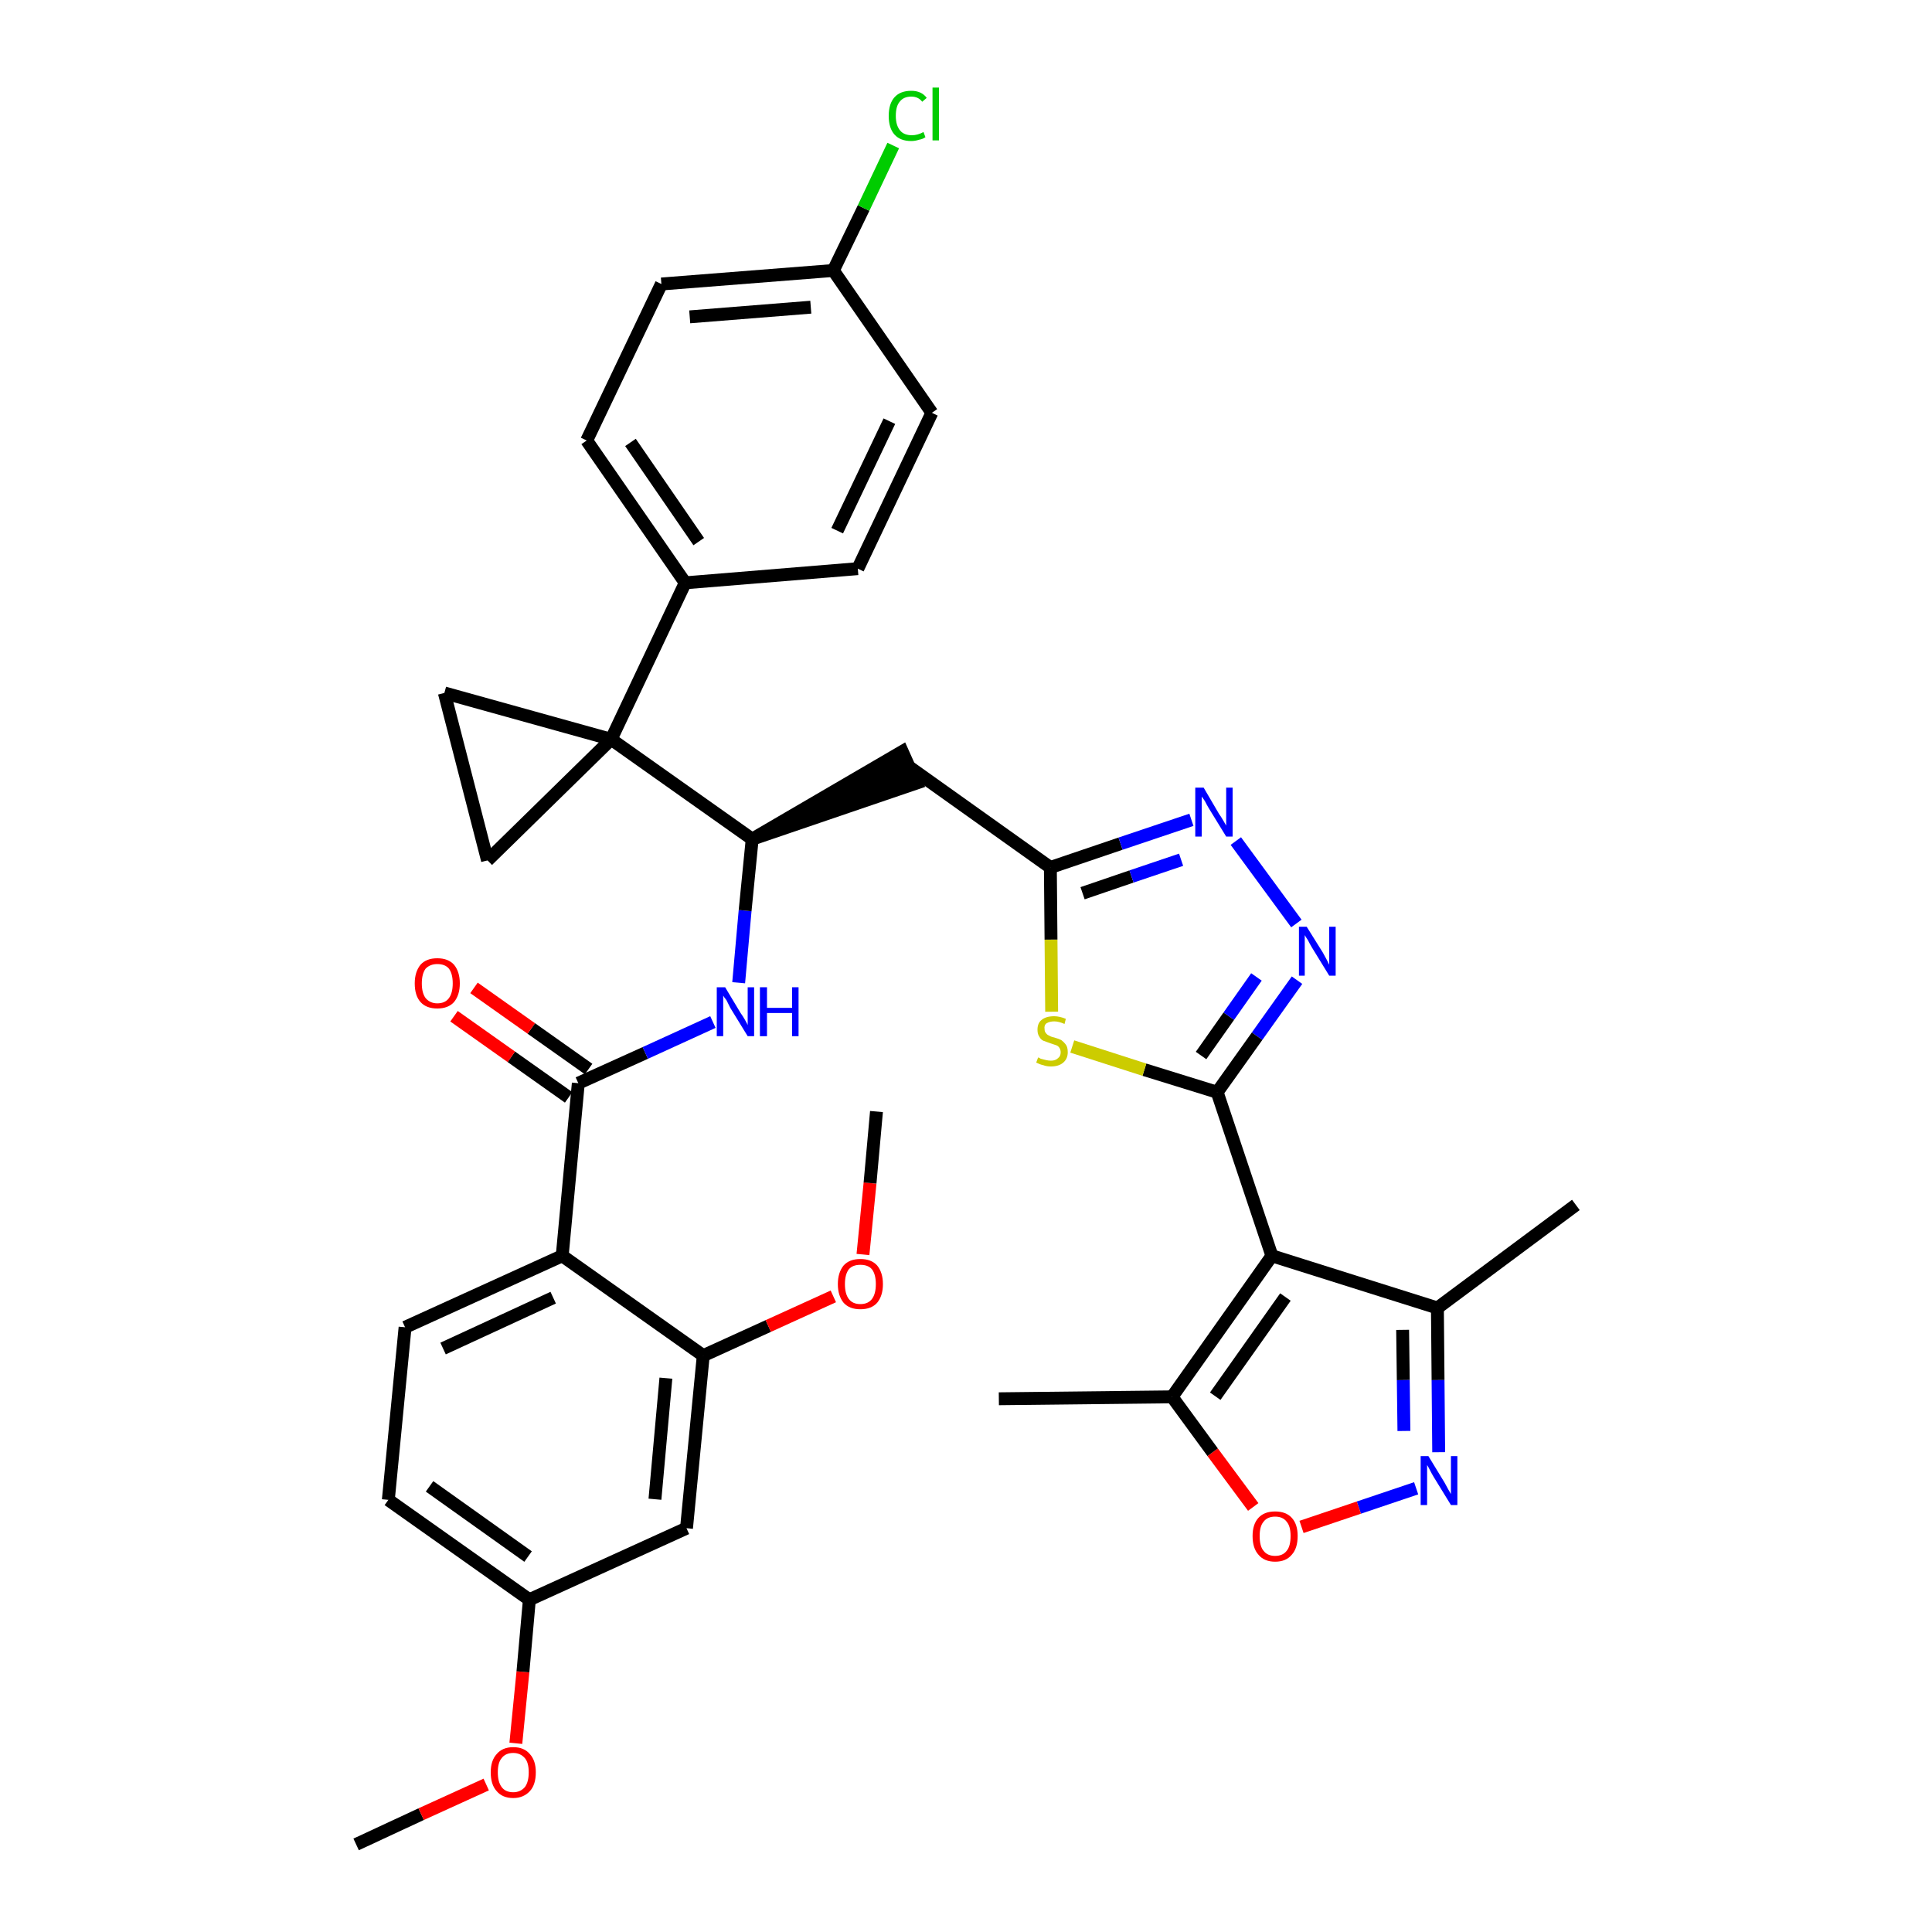 <?xml version='1.0' encoding='iso-8859-1'?>
<svg version='1.1' baseProfile='full'
              xmlns='http://www.w3.org/2000/svg'
                      xmlns:rdkit='http://www.rdkit.org/xml'
                      xmlns:xlink='http://www.w3.org/1999/xlink'
                  xml:space='preserve'
width='300px' height='300px' viewBox='0 0 300 300'>
<!-- END OF HEADER -->
<path class='bond-0 atom-0 atom-1' d='M 55.3,286.4 L 65.4,281.7' style='fill:none;fill-rule:evenodd;stroke:#000000;stroke-width:2.0px;stroke-linecap:butt;stroke-linejoin:miter;stroke-opacity:1' />
<path class='bond-0 atom-0 atom-1' d='M 65.4,281.7 L 75.5,277.1' style='fill:none;fill-rule:evenodd;stroke:#FF0000;stroke-width:2.0px;stroke-linecap:butt;stroke-linejoin:miter;stroke-opacity:1' />
<path class='bond-1 atom-1 atom-2' d='M 80.1,270.7 L 81.2,259.6' style='fill:none;fill-rule:evenodd;stroke:#FF0000;stroke-width:2.0px;stroke-linecap:butt;stroke-linejoin:miter;stroke-opacity:1' />
<path class='bond-1 atom-1 atom-2' d='M 81.2,259.6 L 82.2,248.4' style='fill:none;fill-rule:evenodd;stroke:#000000;stroke-width:2.0px;stroke-linecap:butt;stroke-linejoin:miter;stroke-opacity:1' />
<path class='bond-2 atom-2 atom-3' d='M 82.2,248.4 L 60.3,232.9' style='fill:none;fill-rule:evenodd;stroke:#000000;stroke-width:2.0px;stroke-linecap:butt;stroke-linejoin:miter;stroke-opacity:1' />
<path class='bond-2 atom-2 atom-3' d='M 82.0,241.7 L 66.7,230.8' style='fill:none;fill-rule:evenodd;stroke:#000000;stroke-width:2.0px;stroke-linecap:butt;stroke-linejoin:miter;stroke-opacity:1' />
<path class='bond-36 atom-36 atom-2' d='M 106.6,237.3 L 82.2,248.4' style='fill:none;fill-rule:evenodd;stroke:#000000;stroke-width:2.0px;stroke-linecap:butt;stroke-linejoin:miter;stroke-opacity:1' />
<path class='bond-3 atom-3 atom-4' d='M 60.3,232.9 L 62.9,206.1' style='fill:none;fill-rule:evenodd;stroke:#000000;stroke-width:2.0px;stroke-linecap:butt;stroke-linejoin:miter;stroke-opacity:1' />
<path class='bond-4 atom-4 atom-5' d='M 62.9,206.1 L 87.3,195.0' style='fill:none;fill-rule:evenodd;stroke:#000000;stroke-width:2.0px;stroke-linecap:butt;stroke-linejoin:miter;stroke-opacity:1' />
<path class='bond-4 atom-4 atom-5' d='M 68.8,209.4 L 85.9,201.5' style='fill:none;fill-rule:evenodd;stroke:#000000;stroke-width:2.0px;stroke-linecap:butt;stroke-linejoin:miter;stroke-opacity:1' />
<path class='bond-5 atom-5 atom-6' d='M 87.3,195.0 L 89.8,168.2' style='fill:none;fill-rule:evenodd;stroke:#000000;stroke-width:2.0px;stroke-linecap:butt;stroke-linejoin:miter;stroke-opacity:1' />
<path class='bond-32 atom-5 atom-33' d='M 87.3,195.0 L 109.2,210.5' style='fill:none;fill-rule:evenodd;stroke:#000000;stroke-width:2.0px;stroke-linecap:butt;stroke-linejoin:miter;stroke-opacity:1' />
<path class='bond-6 atom-6 atom-7' d='M 91.4,166.0 L 82.5,159.7' style='fill:none;fill-rule:evenodd;stroke:#000000;stroke-width:2.0px;stroke-linecap:butt;stroke-linejoin:miter;stroke-opacity:1' />
<path class='bond-6 atom-6 atom-7' d='M 82.5,159.7 L 73.6,153.4' style='fill:none;fill-rule:evenodd;stroke:#FF0000;stroke-width:2.0px;stroke-linecap:butt;stroke-linejoin:miter;stroke-opacity:1' />
<path class='bond-6 atom-6 atom-7' d='M 88.3,170.4 L 79.4,164.1' style='fill:none;fill-rule:evenodd;stroke:#000000;stroke-width:2.0px;stroke-linecap:butt;stroke-linejoin:miter;stroke-opacity:1' />
<path class='bond-6 atom-6 atom-7' d='M 79.4,164.1 L 70.5,157.8' style='fill:none;fill-rule:evenodd;stroke:#FF0000;stroke-width:2.0px;stroke-linecap:butt;stroke-linejoin:miter;stroke-opacity:1' />
<path class='bond-7 atom-6 atom-8' d='M 89.8,168.2 L 100.2,163.5' style='fill:none;fill-rule:evenodd;stroke:#000000;stroke-width:2.0px;stroke-linecap:butt;stroke-linejoin:miter;stroke-opacity:1' />
<path class='bond-7 atom-6 atom-8' d='M 100.2,163.5 L 110.7,158.7' style='fill:none;fill-rule:evenodd;stroke:#0000FF;stroke-width:2.0px;stroke-linecap:butt;stroke-linejoin:miter;stroke-opacity:1' />
<path class='bond-8 atom-8 atom-9' d='M 114.7,152.6 L 115.7,141.4' style='fill:none;fill-rule:evenodd;stroke:#0000FF;stroke-width:2.0px;stroke-linecap:butt;stroke-linejoin:miter;stroke-opacity:1' />
<path class='bond-8 atom-8 atom-9' d='M 115.7,141.4 L 116.8,130.3' style='fill:none;fill-rule:evenodd;stroke:#000000;stroke-width:2.0px;stroke-linecap:butt;stroke-linejoin:miter;stroke-opacity:1' />
<path class='bond-9 atom-9 atom-10' d='M 116.8,130.3 L 142.3,121.6 L 140.1,116.7 Z' style='fill:#000000;fill-rule:evenodd;fill-opacity:1;stroke:#000000;stroke-width:2.0px;stroke-linecap:butt;stroke-linejoin:miter;stroke-opacity:1;' />
<path class='bond-22 atom-9 atom-23' d='M 116.8,130.3 L 94.9,114.8' style='fill:none;fill-rule:evenodd;stroke:#000000;stroke-width:2.0px;stroke-linecap:butt;stroke-linejoin:miter;stroke-opacity:1' />
<path class='bond-10 atom-10 atom-11' d='M 141.2,119.1 L 163.1,134.7' style='fill:none;fill-rule:evenodd;stroke:#000000;stroke-width:2.0px;stroke-linecap:butt;stroke-linejoin:miter;stroke-opacity:1' />
<path class='bond-11 atom-11 atom-12' d='M 163.1,134.7 L 174.0,131.0' style='fill:none;fill-rule:evenodd;stroke:#000000;stroke-width:2.0px;stroke-linecap:butt;stroke-linejoin:miter;stroke-opacity:1' />
<path class='bond-11 atom-11 atom-12' d='M 174.0,131.0 L 185.0,127.3' style='fill:none;fill-rule:evenodd;stroke:#0000FF;stroke-width:2.0px;stroke-linecap:butt;stroke-linejoin:miter;stroke-opacity:1' />
<path class='bond-11 atom-11 atom-12' d='M 168.1,138.7 L 175.7,136.1' style='fill:none;fill-rule:evenodd;stroke:#000000;stroke-width:2.0px;stroke-linecap:butt;stroke-linejoin:miter;stroke-opacity:1' />
<path class='bond-11 atom-11 atom-12' d='M 175.7,136.1 L 183.4,133.5' style='fill:none;fill-rule:evenodd;stroke:#0000FF;stroke-width:2.0px;stroke-linecap:butt;stroke-linejoin:miter;stroke-opacity:1' />
<path class='bond-37 atom-22 atom-11' d='M 163.3,157.1 L 163.2,145.9' style='fill:none;fill-rule:evenodd;stroke:#CCCC00;stroke-width:2.0px;stroke-linecap:butt;stroke-linejoin:miter;stroke-opacity:1' />
<path class='bond-37 atom-22 atom-11' d='M 163.2,145.9 L 163.1,134.7' style='fill:none;fill-rule:evenodd;stroke:#000000;stroke-width:2.0px;stroke-linecap:butt;stroke-linejoin:miter;stroke-opacity:1' />
<path class='bond-12 atom-12 atom-13' d='M 191.9,130.6 L 201.3,143.4' style='fill:none;fill-rule:evenodd;stroke:#0000FF;stroke-width:2.0px;stroke-linecap:butt;stroke-linejoin:miter;stroke-opacity:1' />
<path class='bond-13 atom-13 atom-14' d='M 201.4,152.2 L 195.2,160.9' style='fill:none;fill-rule:evenodd;stroke:#0000FF;stroke-width:2.0px;stroke-linecap:butt;stroke-linejoin:miter;stroke-opacity:1' />
<path class='bond-13 atom-13 atom-14' d='M 195.2,160.9 L 189.0,169.6' style='fill:none;fill-rule:evenodd;stroke:#000000;stroke-width:2.0px;stroke-linecap:butt;stroke-linejoin:miter;stroke-opacity:1' />
<path class='bond-13 atom-13 atom-14' d='M 195.1,151.7 L 190.8,157.8' style='fill:none;fill-rule:evenodd;stroke:#0000FF;stroke-width:2.0px;stroke-linecap:butt;stroke-linejoin:miter;stroke-opacity:1' />
<path class='bond-13 atom-13 atom-14' d='M 190.8,157.8 L 186.5,163.9' style='fill:none;fill-rule:evenodd;stroke:#000000;stroke-width:2.0px;stroke-linecap:butt;stroke-linejoin:miter;stroke-opacity:1' />
<path class='bond-14 atom-14 atom-15' d='M 189.0,169.6 L 197.5,195.0' style='fill:none;fill-rule:evenodd;stroke:#000000;stroke-width:2.0px;stroke-linecap:butt;stroke-linejoin:miter;stroke-opacity:1' />
<path class='bond-21 atom-14 atom-22' d='M 189.0,169.6 L 177.7,166.1' style='fill:none;fill-rule:evenodd;stroke:#000000;stroke-width:2.0px;stroke-linecap:butt;stroke-linejoin:miter;stroke-opacity:1' />
<path class='bond-21 atom-14 atom-22' d='M 177.7,166.1 L 166.5,162.5' style='fill:none;fill-rule:evenodd;stroke:#CCCC00;stroke-width:2.0px;stroke-linecap:butt;stroke-linejoin:miter;stroke-opacity:1' />
<path class='bond-15 atom-15 atom-16' d='M 197.5,195.0 L 223.2,203.1' style='fill:none;fill-rule:evenodd;stroke:#000000;stroke-width:2.0px;stroke-linecap:butt;stroke-linejoin:miter;stroke-opacity:1' />
<path class='bond-39 atom-20 atom-15' d='M 182.0,216.9 L 197.5,195.0' style='fill:none;fill-rule:evenodd;stroke:#000000;stroke-width:2.0px;stroke-linecap:butt;stroke-linejoin:miter;stroke-opacity:1' />
<path class='bond-39 atom-20 atom-15' d='M 188.7,216.8 L 199.6,201.4' style='fill:none;fill-rule:evenodd;stroke:#000000;stroke-width:2.0px;stroke-linecap:butt;stroke-linejoin:miter;stroke-opacity:1' />
<path class='bond-16 atom-16 atom-17' d='M 223.2,203.1 L 244.7,187.1' style='fill:none;fill-rule:evenodd;stroke:#000000;stroke-width:2.0px;stroke-linecap:butt;stroke-linejoin:miter;stroke-opacity:1' />
<path class='bond-17 atom-16 atom-18' d='M 223.2,203.1 L 223.3,214.3' style='fill:none;fill-rule:evenodd;stroke:#000000;stroke-width:2.0px;stroke-linecap:butt;stroke-linejoin:miter;stroke-opacity:1' />
<path class='bond-17 atom-16 atom-18' d='M 223.3,214.3 L 223.4,225.5' style='fill:none;fill-rule:evenodd;stroke:#0000FF;stroke-width:2.0px;stroke-linecap:butt;stroke-linejoin:miter;stroke-opacity:1' />
<path class='bond-17 atom-16 atom-18' d='M 217.8,206.5 L 217.9,214.3' style='fill:none;fill-rule:evenodd;stroke:#000000;stroke-width:2.0px;stroke-linecap:butt;stroke-linejoin:miter;stroke-opacity:1' />
<path class='bond-17 atom-16 atom-18' d='M 217.9,214.3 L 218.0,222.2' style='fill:none;fill-rule:evenodd;stroke:#0000FF;stroke-width:2.0px;stroke-linecap:butt;stroke-linejoin:miter;stroke-opacity:1' />
<path class='bond-18 atom-18 atom-19' d='M 219.9,231.1 L 211.0,234.1' style='fill:none;fill-rule:evenodd;stroke:#0000FF;stroke-width:2.0px;stroke-linecap:butt;stroke-linejoin:miter;stroke-opacity:1' />
<path class='bond-18 atom-18 atom-19' d='M 211.0,234.1 L 202.1,237.1' style='fill:none;fill-rule:evenodd;stroke:#FF0000;stroke-width:2.0px;stroke-linecap:butt;stroke-linejoin:miter;stroke-opacity:1' />
<path class='bond-19 atom-19 atom-20' d='M 194.6,234.0 L 188.3,225.5' style='fill:none;fill-rule:evenodd;stroke:#FF0000;stroke-width:2.0px;stroke-linecap:butt;stroke-linejoin:miter;stroke-opacity:1' />
<path class='bond-19 atom-19 atom-20' d='M 188.3,225.5 L 182.0,216.9' style='fill:none;fill-rule:evenodd;stroke:#000000;stroke-width:2.0px;stroke-linecap:butt;stroke-linejoin:miter;stroke-opacity:1' />
<path class='bond-20 atom-20 atom-21' d='M 182.0,216.9 L 155.1,217.2' style='fill:none;fill-rule:evenodd;stroke:#000000;stroke-width:2.0px;stroke-linecap:butt;stroke-linejoin:miter;stroke-opacity:1' />
<path class='bond-23 atom-23 atom-24' d='M 94.9,114.8 L 106.4,90.5' style='fill:none;fill-rule:evenodd;stroke:#000000;stroke-width:2.0px;stroke-linecap:butt;stroke-linejoin:miter;stroke-opacity:1' />
<path class='bond-30 atom-23 atom-31' d='M 94.9,114.8 L 69.0,107.6' style='fill:none;fill-rule:evenodd;stroke:#000000;stroke-width:2.0px;stroke-linecap:butt;stroke-linejoin:miter;stroke-opacity:1' />
<path class='bond-38 atom-32 atom-23' d='M 75.7,133.6 L 94.9,114.8' style='fill:none;fill-rule:evenodd;stroke:#000000;stroke-width:2.0px;stroke-linecap:butt;stroke-linejoin:miter;stroke-opacity:1' />
<path class='bond-24 atom-24 atom-25' d='M 106.4,90.5 L 91.1,68.4' style='fill:none;fill-rule:evenodd;stroke:#000000;stroke-width:2.0px;stroke-linecap:butt;stroke-linejoin:miter;stroke-opacity:1' />
<path class='bond-24 atom-24 atom-25' d='M 108.5,84.1 L 97.9,68.7' style='fill:none;fill-rule:evenodd;stroke:#000000;stroke-width:2.0px;stroke-linecap:butt;stroke-linejoin:miter;stroke-opacity:1' />
<path class='bond-40 atom-30 atom-24' d='M 133.2,88.3 L 106.4,90.5' style='fill:none;fill-rule:evenodd;stroke:#000000;stroke-width:2.0px;stroke-linecap:butt;stroke-linejoin:miter;stroke-opacity:1' />
<path class='bond-25 atom-25 atom-26' d='M 91.1,68.4 L 102.7,44.1' style='fill:none;fill-rule:evenodd;stroke:#000000;stroke-width:2.0px;stroke-linecap:butt;stroke-linejoin:miter;stroke-opacity:1' />
<path class='bond-26 atom-26 atom-27' d='M 102.7,44.1 L 129.4,42.0' style='fill:none;fill-rule:evenodd;stroke:#000000;stroke-width:2.0px;stroke-linecap:butt;stroke-linejoin:miter;stroke-opacity:1' />
<path class='bond-26 atom-26 atom-27' d='M 107.1,49.2 L 125.9,47.7' style='fill:none;fill-rule:evenodd;stroke:#000000;stroke-width:2.0px;stroke-linecap:butt;stroke-linejoin:miter;stroke-opacity:1' />
<path class='bond-27 atom-27 atom-28' d='M 129.4,42.0 L 134.1,32.3' style='fill:none;fill-rule:evenodd;stroke:#000000;stroke-width:2.0px;stroke-linecap:butt;stroke-linejoin:miter;stroke-opacity:1' />
<path class='bond-27 atom-27 atom-28' d='M 134.1,32.3 L 138.7,22.6' style='fill:none;fill-rule:evenodd;stroke:#00CC00;stroke-width:2.0px;stroke-linecap:butt;stroke-linejoin:miter;stroke-opacity:1' />
<path class='bond-28 atom-27 atom-29' d='M 129.4,42.0 L 144.7,64.1' style='fill:none;fill-rule:evenodd;stroke:#000000;stroke-width:2.0px;stroke-linecap:butt;stroke-linejoin:miter;stroke-opacity:1' />
<path class='bond-29 atom-29 atom-30' d='M 144.7,64.1 L 133.2,88.3' style='fill:none;fill-rule:evenodd;stroke:#000000;stroke-width:2.0px;stroke-linecap:butt;stroke-linejoin:miter;stroke-opacity:1' />
<path class='bond-29 atom-29 atom-30' d='M 138.1,65.4 L 130.0,82.4' style='fill:none;fill-rule:evenodd;stroke:#000000;stroke-width:2.0px;stroke-linecap:butt;stroke-linejoin:miter;stroke-opacity:1' />
<path class='bond-31 atom-31 atom-32' d='M 69.0,107.6 L 75.7,133.6' style='fill:none;fill-rule:evenodd;stroke:#000000;stroke-width:2.0px;stroke-linecap:butt;stroke-linejoin:miter;stroke-opacity:1' />
<path class='bond-33 atom-33 atom-34' d='M 109.2,210.5 L 119.3,205.9' style='fill:none;fill-rule:evenodd;stroke:#000000;stroke-width:2.0px;stroke-linecap:butt;stroke-linejoin:miter;stroke-opacity:1' />
<path class='bond-33 atom-33 atom-34' d='M 119.3,205.9 L 129.4,201.3' style='fill:none;fill-rule:evenodd;stroke:#FF0000;stroke-width:2.0px;stroke-linecap:butt;stroke-linejoin:miter;stroke-opacity:1' />
<path class='bond-35 atom-33 atom-36' d='M 109.2,210.5 L 106.6,237.3' style='fill:none;fill-rule:evenodd;stroke:#000000;stroke-width:2.0px;stroke-linecap:butt;stroke-linejoin:miter;stroke-opacity:1' />
<path class='bond-35 atom-33 atom-36' d='M 103.4,214.0 L 101.7,232.8' style='fill:none;fill-rule:evenodd;stroke:#000000;stroke-width:2.0px;stroke-linecap:butt;stroke-linejoin:miter;stroke-opacity:1' />
<path class='bond-34 atom-34 atom-35' d='M 134.0,194.8 L 135.1,183.7' style='fill:none;fill-rule:evenodd;stroke:#FF0000;stroke-width:2.0px;stroke-linecap:butt;stroke-linejoin:miter;stroke-opacity:1' />
<path class='bond-34 atom-34 atom-35' d='M 135.1,183.7 L 136.1,172.6' style='fill:none;fill-rule:evenodd;stroke:#000000;stroke-width:2.0px;stroke-linecap:butt;stroke-linejoin:miter;stroke-opacity:1' />
<path  class='atom-1' d='M 76.2 275.2
Q 76.2 273.4, 77.1 272.4
Q 78.0 271.3, 79.7 271.3
Q 81.4 271.3, 82.3 272.4
Q 83.2 273.4, 83.2 275.2
Q 83.2 277.1, 82.3 278.1
Q 81.3 279.2, 79.7 279.2
Q 78.0 279.2, 77.1 278.1
Q 76.2 277.1, 76.2 275.2
M 79.7 278.3
Q 80.8 278.3, 81.5 277.5
Q 82.1 276.7, 82.1 275.2
Q 82.1 273.7, 81.5 273.0
Q 80.8 272.2, 79.7 272.2
Q 78.5 272.2, 77.9 273.0
Q 77.3 273.7, 77.3 275.2
Q 77.3 276.7, 77.9 277.5
Q 78.5 278.3, 79.7 278.3
' fill='#FF0000'/>
<path  class='atom-7' d='M 64.4 152.7
Q 64.4 150.9, 65.3 149.8
Q 66.2 148.8, 67.9 148.8
Q 69.6 148.8, 70.5 149.8
Q 71.4 150.9, 71.4 152.7
Q 71.4 154.5, 70.5 155.6
Q 69.6 156.6, 67.9 156.6
Q 66.2 156.6, 65.3 155.6
Q 64.4 154.6, 64.4 152.7
M 67.9 155.8
Q 69.1 155.8, 69.7 155.0
Q 70.3 154.2, 70.3 152.7
Q 70.3 151.2, 69.7 150.4
Q 69.1 149.7, 67.9 149.7
Q 66.8 149.7, 66.1 150.4
Q 65.5 151.2, 65.5 152.7
Q 65.5 154.2, 66.1 155.0
Q 66.8 155.8, 67.9 155.8
' fill='#FF0000'/>
<path  class='atom-8' d='M 112.6 153.3
L 115.0 157.3
Q 115.3 157.7, 115.7 158.4
Q 116.1 159.1, 116.1 159.2
L 116.1 153.3
L 117.1 153.3
L 117.1 160.9
L 116.1 160.9
L 113.4 156.5
Q 113.1 155.9, 112.8 155.3
Q 112.4 154.8, 112.3 154.6
L 112.3 160.9
L 111.3 160.9
L 111.3 153.3
L 112.6 153.3
' fill='#0000FF'/>
<path  class='atom-8' d='M 118.0 153.3
L 119.1 153.3
L 119.1 156.5
L 123.0 156.5
L 123.0 153.3
L 124.0 153.3
L 124.0 160.9
L 123.0 160.9
L 123.0 157.3
L 119.1 157.3
L 119.1 160.9
L 118.0 160.9
L 118.0 153.3
' fill='#0000FF'/>
<path  class='atom-12' d='M 186.9 122.3
L 189.3 126.4
Q 189.6 126.8, 190.0 127.5
Q 190.4 128.2, 190.4 128.2
L 190.4 122.3
L 191.4 122.3
L 191.4 129.9
L 190.4 129.9
L 187.7 125.5
Q 187.4 125.0, 187.1 124.4
Q 186.7 123.8, 186.6 123.7
L 186.6 129.9
L 185.6 129.9
L 185.6 122.3
L 186.9 122.3
' fill='#0000FF'/>
<path  class='atom-13' d='M 202.9 143.9
L 205.4 147.9
Q 205.6 148.3, 206.0 149.0
Q 206.4 149.8, 206.4 149.8
L 206.4 143.9
L 207.4 143.9
L 207.4 151.5
L 206.4 151.5
L 203.7 147.1
Q 203.4 146.6, 203.1 146.0
Q 202.7 145.4, 202.6 145.2
L 202.6 151.5
L 201.7 151.5
L 201.7 143.9
L 202.9 143.9
' fill='#0000FF'/>
<path  class='atom-18' d='M 221.8 226.1
L 224.3 230.2
Q 224.5 230.6, 224.9 231.3
Q 225.3 232.0, 225.3 232.0
L 225.3 226.1
L 226.3 226.1
L 226.3 233.7
L 225.3 233.7
L 222.6 229.3
Q 222.3 228.8, 222.0 228.2
Q 221.7 227.6, 221.6 227.5
L 221.6 233.7
L 220.6 233.7
L 220.6 226.1
L 221.8 226.1
' fill='#0000FF'/>
<path  class='atom-19' d='M 194.5 238.5
Q 194.5 236.7, 195.4 235.7
Q 196.3 234.7, 198.0 234.7
Q 199.7 234.7, 200.6 235.7
Q 201.5 236.7, 201.5 238.5
Q 201.5 240.4, 200.6 241.4
Q 199.7 242.5, 198.0 242.5
Q 196.3 242.5, 195.4 241.4
Q 194.5 240.4, 194.5 238.5
M 198.0 241.6
Q 199.2 241.6, 199.8 240.8
Q 200.4 240.1, 200.4 238.5
Q 200.4 237.0, 199.8 236.3
Q 199.2 235.5, 198.0 235.5
Q 196.8 235.5, 196.2 236.3
Q 195.6 237.0, 195.6 238.5
Q 195.6 240.1, 196.2 240.8
Q 196.8 241.6, 198.0 241.6
' fill='#FF0000'/>
<path  class='atom-22' d='M 161.2 164.2
Q 161.3 164.2, 161.6 164.4
Q 162.0 164.5, 162.4 164.6
Q 162.8 164.7, 163.2 164.7
Q 163.9 164.7, 164.3 164.3
Q 164.7 164.0, 164.7 163.4
Q 164.7 163.0, 164.5 162.7
Q 164.3 162.4, 164.0 162.3
Q 163.7 162.2, 163.1 162.0
Q 162.5 161.8, 162.0 161.6
Q 161.6 161.4, 161.4 161.0
Q 161.1 160.6, 161.1 159.9
Q 161.1 158.9, 161.7 158.4
Q 162.4 157.8, 163.7 157.8
Q 164.5 157.8, 165.5 158.2
L 165.3 159.0
Q 164.4 158.6, 163.7 158.6
Q 163.0 158.6, 162.5 158.9
Q 162.1 159.2, 162.2 159.8
Q 162.2 160.2, 162.4 160.4
Q 162.6 160.7, 162.9 160.8
Q 163.2 161.0, 163.7 161.1
Q 164.4 161.3, 164.8 161.5
Q 165.2 161.8, 165.5 162.2
Q 165.8 162.6, 165.8 163.4
Q 165.8 164.4, 165.1 165.0
Q 164.4 165.6, 163.2 165.6
Q 162.5 165.6, 162.0 165.4
Q 161.5 165.3, 160.9 165.0
L 161.2 164.2
' fill='#CCCC00'/>
<path  class='atom-28' d='M 138.0 18.0
Q 138.0 16.1, 138.9 15.1
Q 139.8 14.1, 141.5 14.1
Q 143.1 14.1, 143.9 15.2
L 143.2 15.8
Q 142.6 15.0, 141.5 15.0
Q 140.3 15.0, 139.7 15.8
Q 139.1 16.5, 139.1 18.0
Q 139.1 19.5, 139.8 20.3
Q 140.4 21.0, 141.6 21.0
Q 142.5 21.0, 143.4 20.5
L 143.7 21.3
Q 143.3 21.6, 142.7 21.7
Q 142.1 21.9, 141.5 21.9
Q 139.8 21.9, 138.9 20.9
Q 138.0 19.9, 138.0 18.0
' fill='#00CC00'/>
<path  class='atom-28' d='M 144.8 13.6
L 145.8 13.6
L 145.8 21.8
L 144.8 21.8
L 144.8 13.6
' fill='#00CC00'/>
<path  class='atom-34' d='M 130.1 199.4
Q 130.1 197.6, 131.0 196.5
Q 131.9 195.5, 133.6 195.5
Q 135.3 195.5, 136.2 196.5
Q 137.1 197.6, 137.1 199.4
Q 137.1 201.2, 136.2 202.3
Q 135.3 203.3, 133.6 203.3
Q 131.9 203.3, 131.0 202.3
Q 130.1 201.2, 130.1 199.4
M 133.6 202.5
Q 134.8 202.5, 135.4 201.7
Q 136.0 200.9, 136.0 199.4
Q 136.0 197.9, 135.4 197.1
Q 134.8 196.4, 133.6 196.4
Q 132.4 196.4, 131.8 197.1
Q 131.2 197.9, 131.2 199.4
Q 131.2 200.9, 131.8 201.7
Q 132.4 202.5, 133.6 202.5
' fill='#FF0000'/>
</svg>
